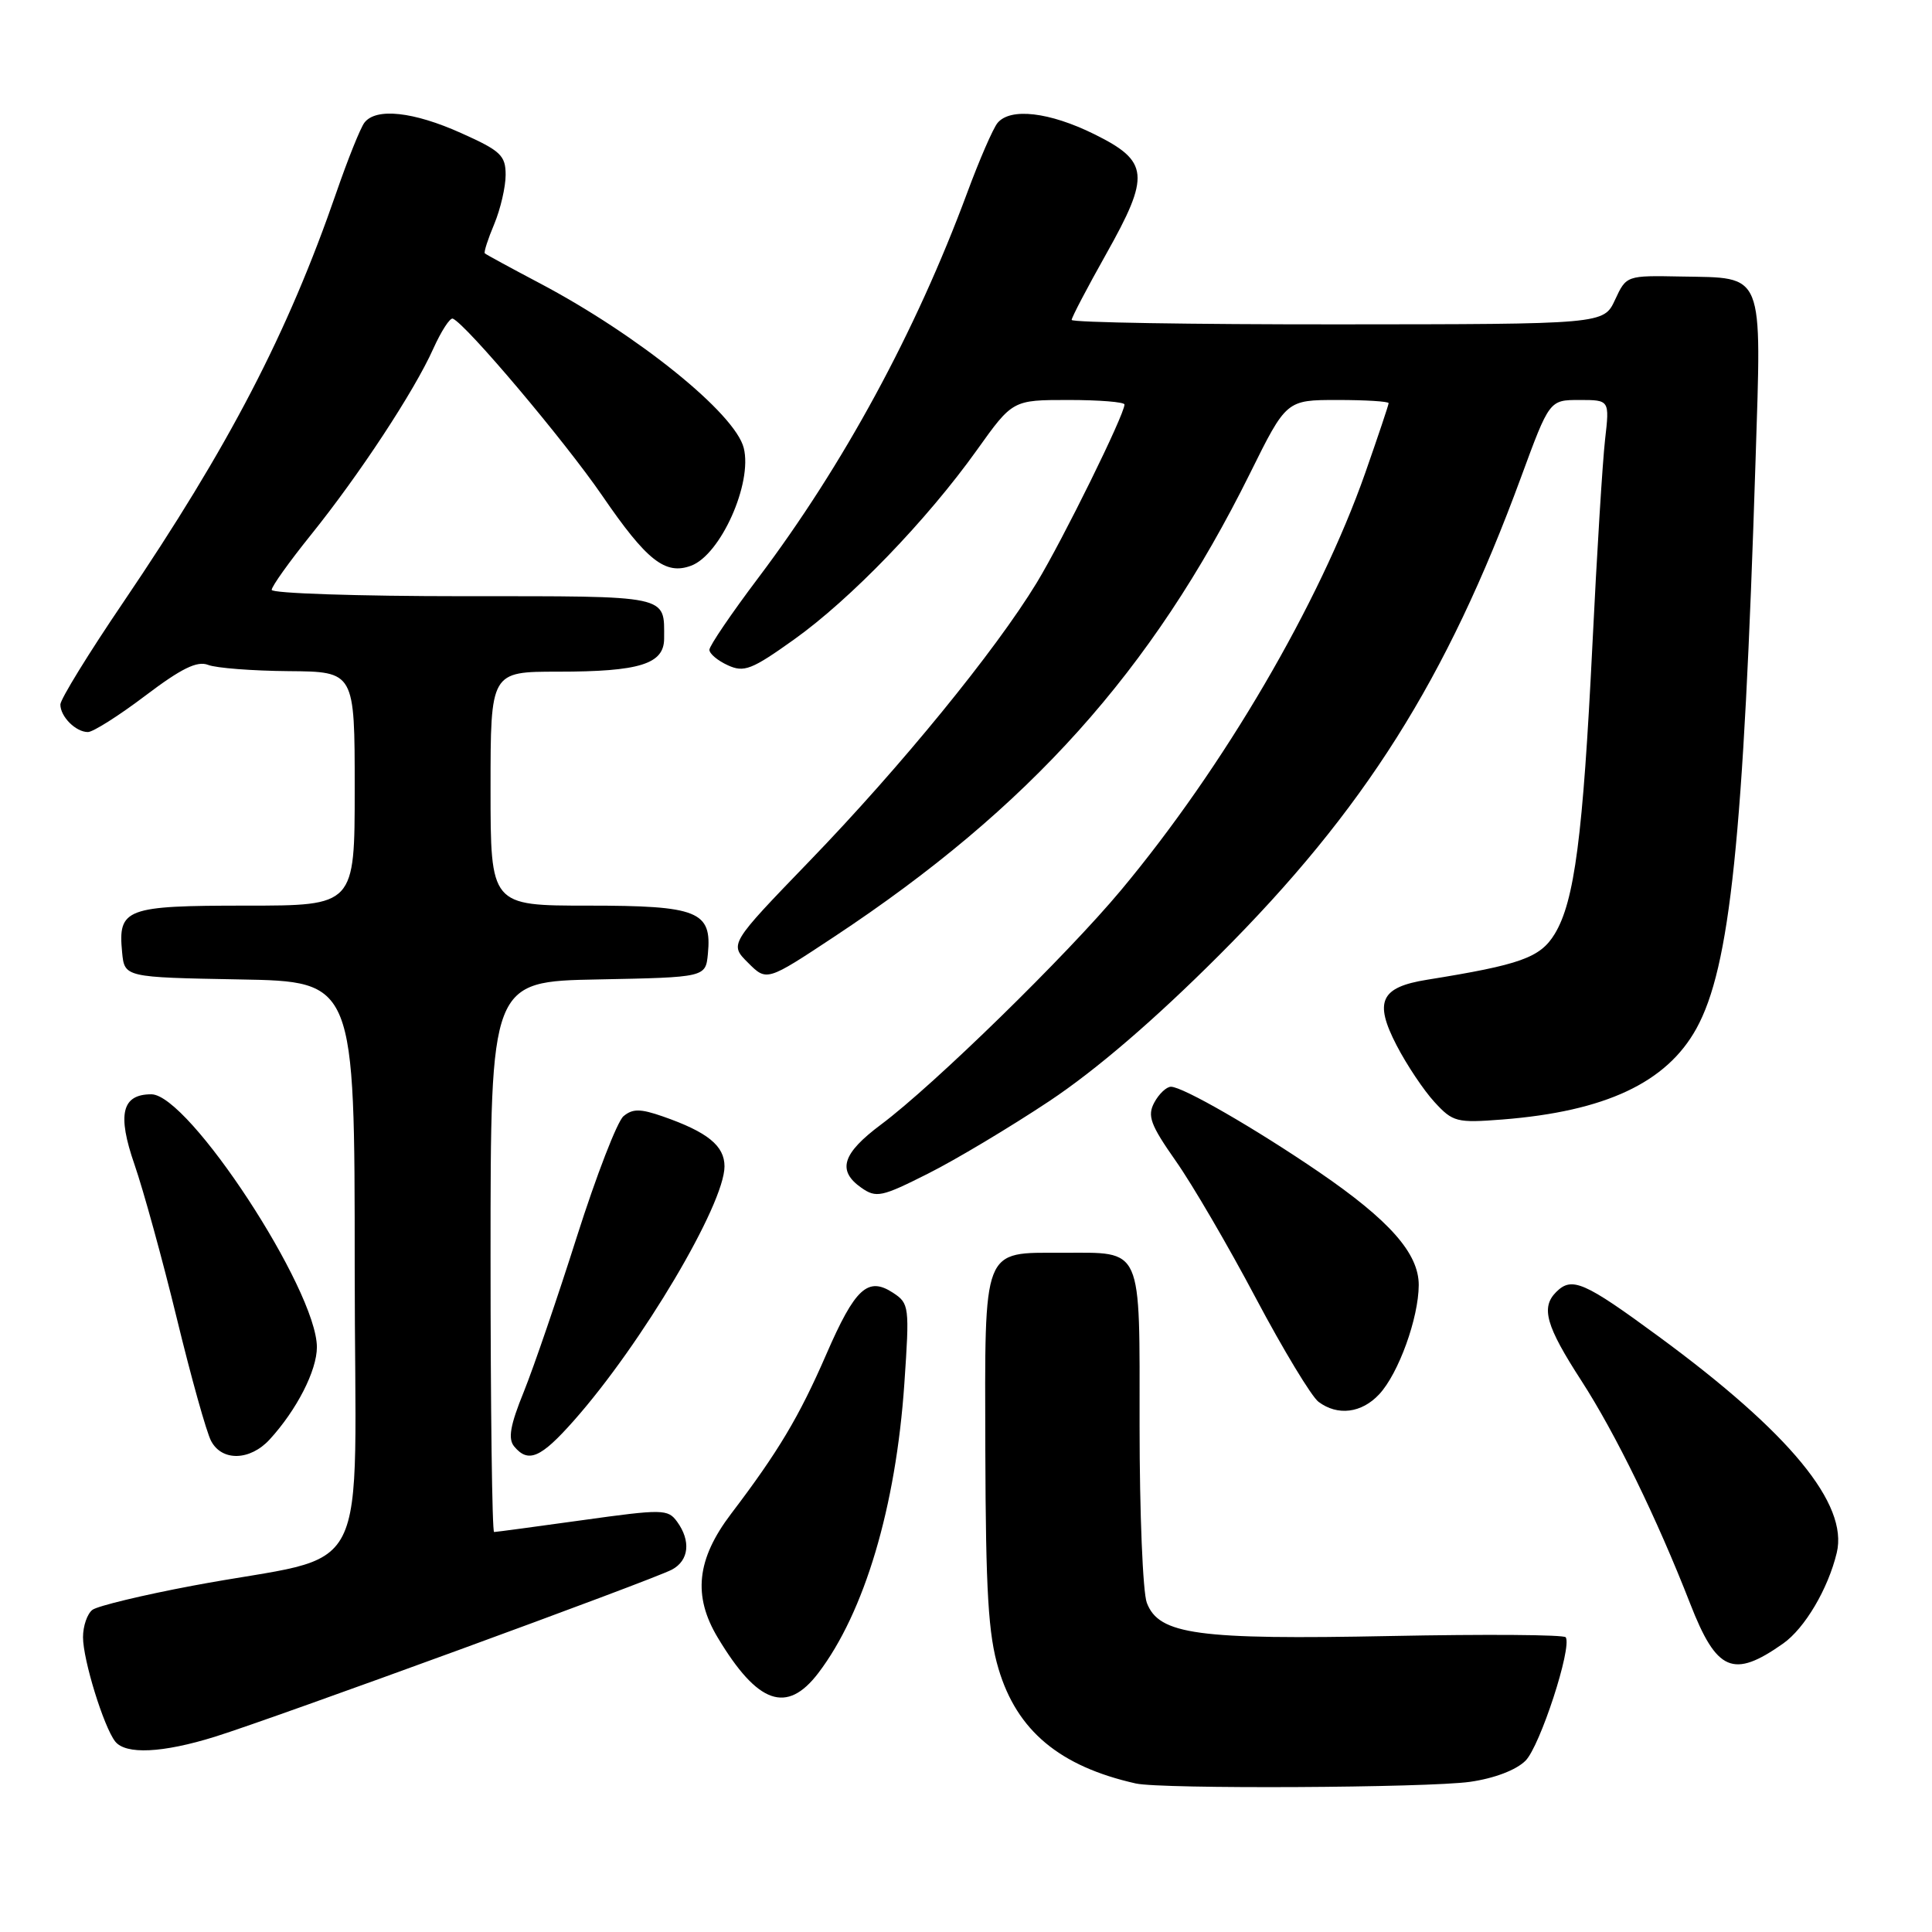 <?xml version="1.0" encoding="UTF-8" standalone="no"?>
<!DOCTYPE svg PUBLIC "-//W3C//DTD SVG 1.1//EN" "http://www.w3.org/Graphics/SVG/1.1/DTD/svg11.dtd" >
<svg xmlns="http://www.w3.org/2000/svg" xmlns:xlink="http://www.w3.org/1999/xlink" version="1.1" viewBox="0 0 256 256">
 <g >
 <path fill="currentColor"
d=" M 194.80 236.10 C 198.01 235.64 200.90 234.54 202.14 233.30 C 204.06 231.38 208.32 218.32 207.47 216.95 C 207.26 216.60 196.83 216.53 184.29 216.78 C 158.69 217.29 153.56 216.60 151.96 212.38 C 151.43 211.00 151.00 200.46 151.00 188.97 C 151.00 164.81 151.53 166.00 140.76 166.00 C 130.09 166.00 130.49 164.97 130.56 192.17 C 130.62 210.96 130.95 216.59 132.31 221.13 C 134.75 229.33 140.41 234.05 150.50 236.32 C 153.87 237.08 189.17 236.90 194.80 236.10 Z  M 28.50 230.12 C 36.38 227.66 86.51 209.34 89.04 207.98 C 91.30 206.77 91.57 204.17 89.71 201.62 C 88.50 199.96 87.80 199.95 77.18 201.43 C 70.99 202.29 65.72 203.00 65.47 203.00 C 65.21 203.00 65.00 186.59 65.00 166.53 C 65.00 130.05 65.00 130.05 79.25 129.78 C 93.50 129.50 93.50 129.50 93.80 126.38 C 94.35 120.74 92.50 120.00 77.93 120.00 C 65.00 120.00 65.00 120.00 65.00 104.50 C 65.00 89.00 65.00 89.00 73.93 89.00 C 84.76 89.00 88.00 87.99 88.00 84.61 C 88.00 78.79 88.98 79.00 61.39 79.00 C 47.43 79.00 36.00 78.62 36.00 78.16 C 36.00 77.70 38.33 74.44 41.17 70.91 C 47.59 62.94 54.89 51.84 57.41 46.21 C 58.47 43.86 59.63 42.07 60.00 42.22 C 61.77 42.96 74.82 58.42 79.80 65.68 C 85.69 74.28 88.16 76.23 91.57 74.96 C 95.48 73.52 99.73 64.03 98.55 59.36 C 97.41 54.79 84.55 44.41 71.50 37.52 C 67.65 35.49 64.38 33.71 64.24 33.57 C 64.09 33.42 64.65 31.68 65.49 29.69 C 66.32 27.69 67.00 24.76 67.00 23.17 C 67.00 20.60 66.33 19.97 61.12 17.64 C 54.79 14.79 49.82 14.25 48.29 16.25 C 47.76 16.94 46.09 21.10 44.57 25.50 C 38.12 44.18 30.34 59.13 16.34 79.80 C 11.75 86.56 8.00 92.66 8.00 93.35 C 8.00 94.96 10.04 97.00 11.65 97.00 C 12.33 97.00 15.76 94.83 19.27 92.17 C 24.04 88.56 26.13 87.54 27.57 88.10 C 28.63 88.52 33.44 88.89 38.25 88.93 C 47.00 89.00 47.00 89.00 47.00 104.50 C 47.00 120.00 47.00 120.00 32.62 120.00 C 16.64 120.00 15.62 120.38 16.18 126.18 C 16.50 129.50 16.50 129.50 31.75 129.78 C 47.00 130.05 47.00 130.05 47.00 167.94 C 47.00 211.15 49.87 205.52 25.50 210.12 C 18.90 211.36 12.94 212.80 12.25 213.31 C 11.56 213.83 11.00 215.46 11.00 216.94 C 11.00 219.94 13.74 228.80 15.26 230.75 C 16.65 232.52 21.53 232.29 28.50 230.12 Z  M 108.42 221.70 C 114.55 213.66 118.71 199.67 119.83 183.35 C 120.53 173.11 120.48 172.71 118.33 171.30 C 115.00 169.12 113.30 170.68 109.49 179.45 C 105.89 187.73 103.12 192.37 96.87 200.59 C 92.31 206.60 91.78 211.46 95.11 217.00 C 100.39 225.80 104.25 227.16 108.42 221.70 Z  M 236.27 217.78 C 239.14 215.76 242.23 210.54 243.38 205.75 C 244.93 199.30 237.17 189.87 219.82 177.12 C 209.89 169.82 208.28 169.12 206.20 171.20 C 204.15 173.25 204.84 175.69 209.54 182.95 C 214.07 189.96 219.54 201.17 223.96 212.50 C 227.47 221.50 229.66 222.44 236.27 217.78 Z  M 35.72 190.75 C 39.31 186.84 41.99 181.61 41.99 178.50 C 41.97 170.90 25.01 145.00 20.05 145.00 C 16.14 145.00 15.51 147.65 17.82 154.30 C 19.00 157.71 21.53 166.89 23.43 174.70 C 25.33 182.52 27.37 189.83 27.98 190.95 C 29.42 193.66 33.13 193.56 35.72 190.75 Z  M 76.03 188.25 C 85.04 178.08 96.00 159.58 96.00 154.55 C 96.00 151.82 93.76 150.00 87.82 147.93 C 84.86 146.90 83.83 146.89 82.62 147.90 C 81.79 148.59 79.02 155.76 76.45 163.83 C 73.89 171.90 70.72 181.16 69.41 184.41 C 67.60 188.86 67.29 190.64 68.13 191.66 C 70.00 193.91 71.65 193.20 76.03 188.25 Z  M 182.75 184.75 C 185.31 182.01 187.97 174.66 187.99 170.28 C 188.00 166.09 184.14 161.71 174.77 155.30 C 166.32 149.53 156.73 144.00 155.16 144.00 C 154.56 144.00 153.57 144.94 152.95 146.09 C 152.00 147.86 152.43 149.03 155.80 153.84 C 157.99 156.95 162.76 165.12 166.40 172.00 C 170.05 178.88 173.79 185.06 174.71 185.75 C 177.25 187.65 180.42 187.25 182.75 184.75 Z  M 139.06 145.89 C 145.26 141.76 152.98 135.13 161.56 126.55 C 180.77 107.35 191.68 90.07 201.54 63.25 C 205.31 53.00 205.31 53.00 209.29 53.00 C 213.28 53.00 213.28 53.00 212.68 58.25 C 212.35 61.14 211.59 73.40 211.00 85.50 C 209.75 110.83 208.63 119.43 206.01 123.75 C 204.09 126.90 201.48 127.83 189.10 129.82 C 182.92 130.81 182.04 132.70 185.06 138.52 C 186.40 141.11 188.66 144.49 190.08 146.03 C 192.51 148.68 193.02 148.81 199.08 148.34 C 212.72 147.26 220.82 143.46 224.78 136.29 C 229.25 128.19 231.03 111.12 232.62 61.00 C 233.42 35.70 233.88 36.85 222.76 36.64 C 215.51 36.50 215.50 36.50 214.00 39.73 C 212.50 42.96 212.50 42.96 177.25 42.98 C 157.86 42.99 142.00 42.73 142.00 42.39 C 142.00 42.06 144.05 38.15 146.55 33.70 C 152.45 23.21 152.27 21.38 145.00 17.78 C 139.05 14.84 133.88 14.24 132.18 16.29 C 131.59 17.00 129.78 21.16 128.16 25.54 C 121.32 43.99 111.77 61.59 100.46 76.59 C 96.91 81.30 94.00 85.58 94.00 86.10 C 94.00 86.62 95.10 87.54 96.44 88.15 C 98.59 89.14 99.61 88.74 105.21 84.74 C 112.70 79.40 122.82 68.91 129.44 59.64 C 134.18 53.00 134.18 53.00 141.59 53.00 C 145.66 53.00 149.00 53.27 149.00 53.60 C 149.00 54.94 140.84 71.50 137.37 77.22 C 131.89 86.23 119.38 101.56 107.29 114.07 C 96.64 125.10 96.64 125.10 99.12 127.57 C 101.59 130.04 101.59 130.04 110.54 124.12 C 136.39 107.02 152.64 88.92 165.62 62.75 C 170.45 53.00 170.45 53.00 177.23 53.00 C 180.95 53.00 184.00 53.19 184.00 53.42 C 184.00 53.65 182.60 57.81 180.90 62.67 C 174.81 80.00 162.15 101.64 148.56 117.93 C 141.34 126.59 123.75 143.77 116.75 149.00 C 111.59 152.85 110.89 155.11 114.14 157.39 C 116.11 158.76 116.82 158.61 122.95 155.52 C 126.62 153.68 133.87 149.34 139.06 145.89 Z "/>
</g>
</svg>